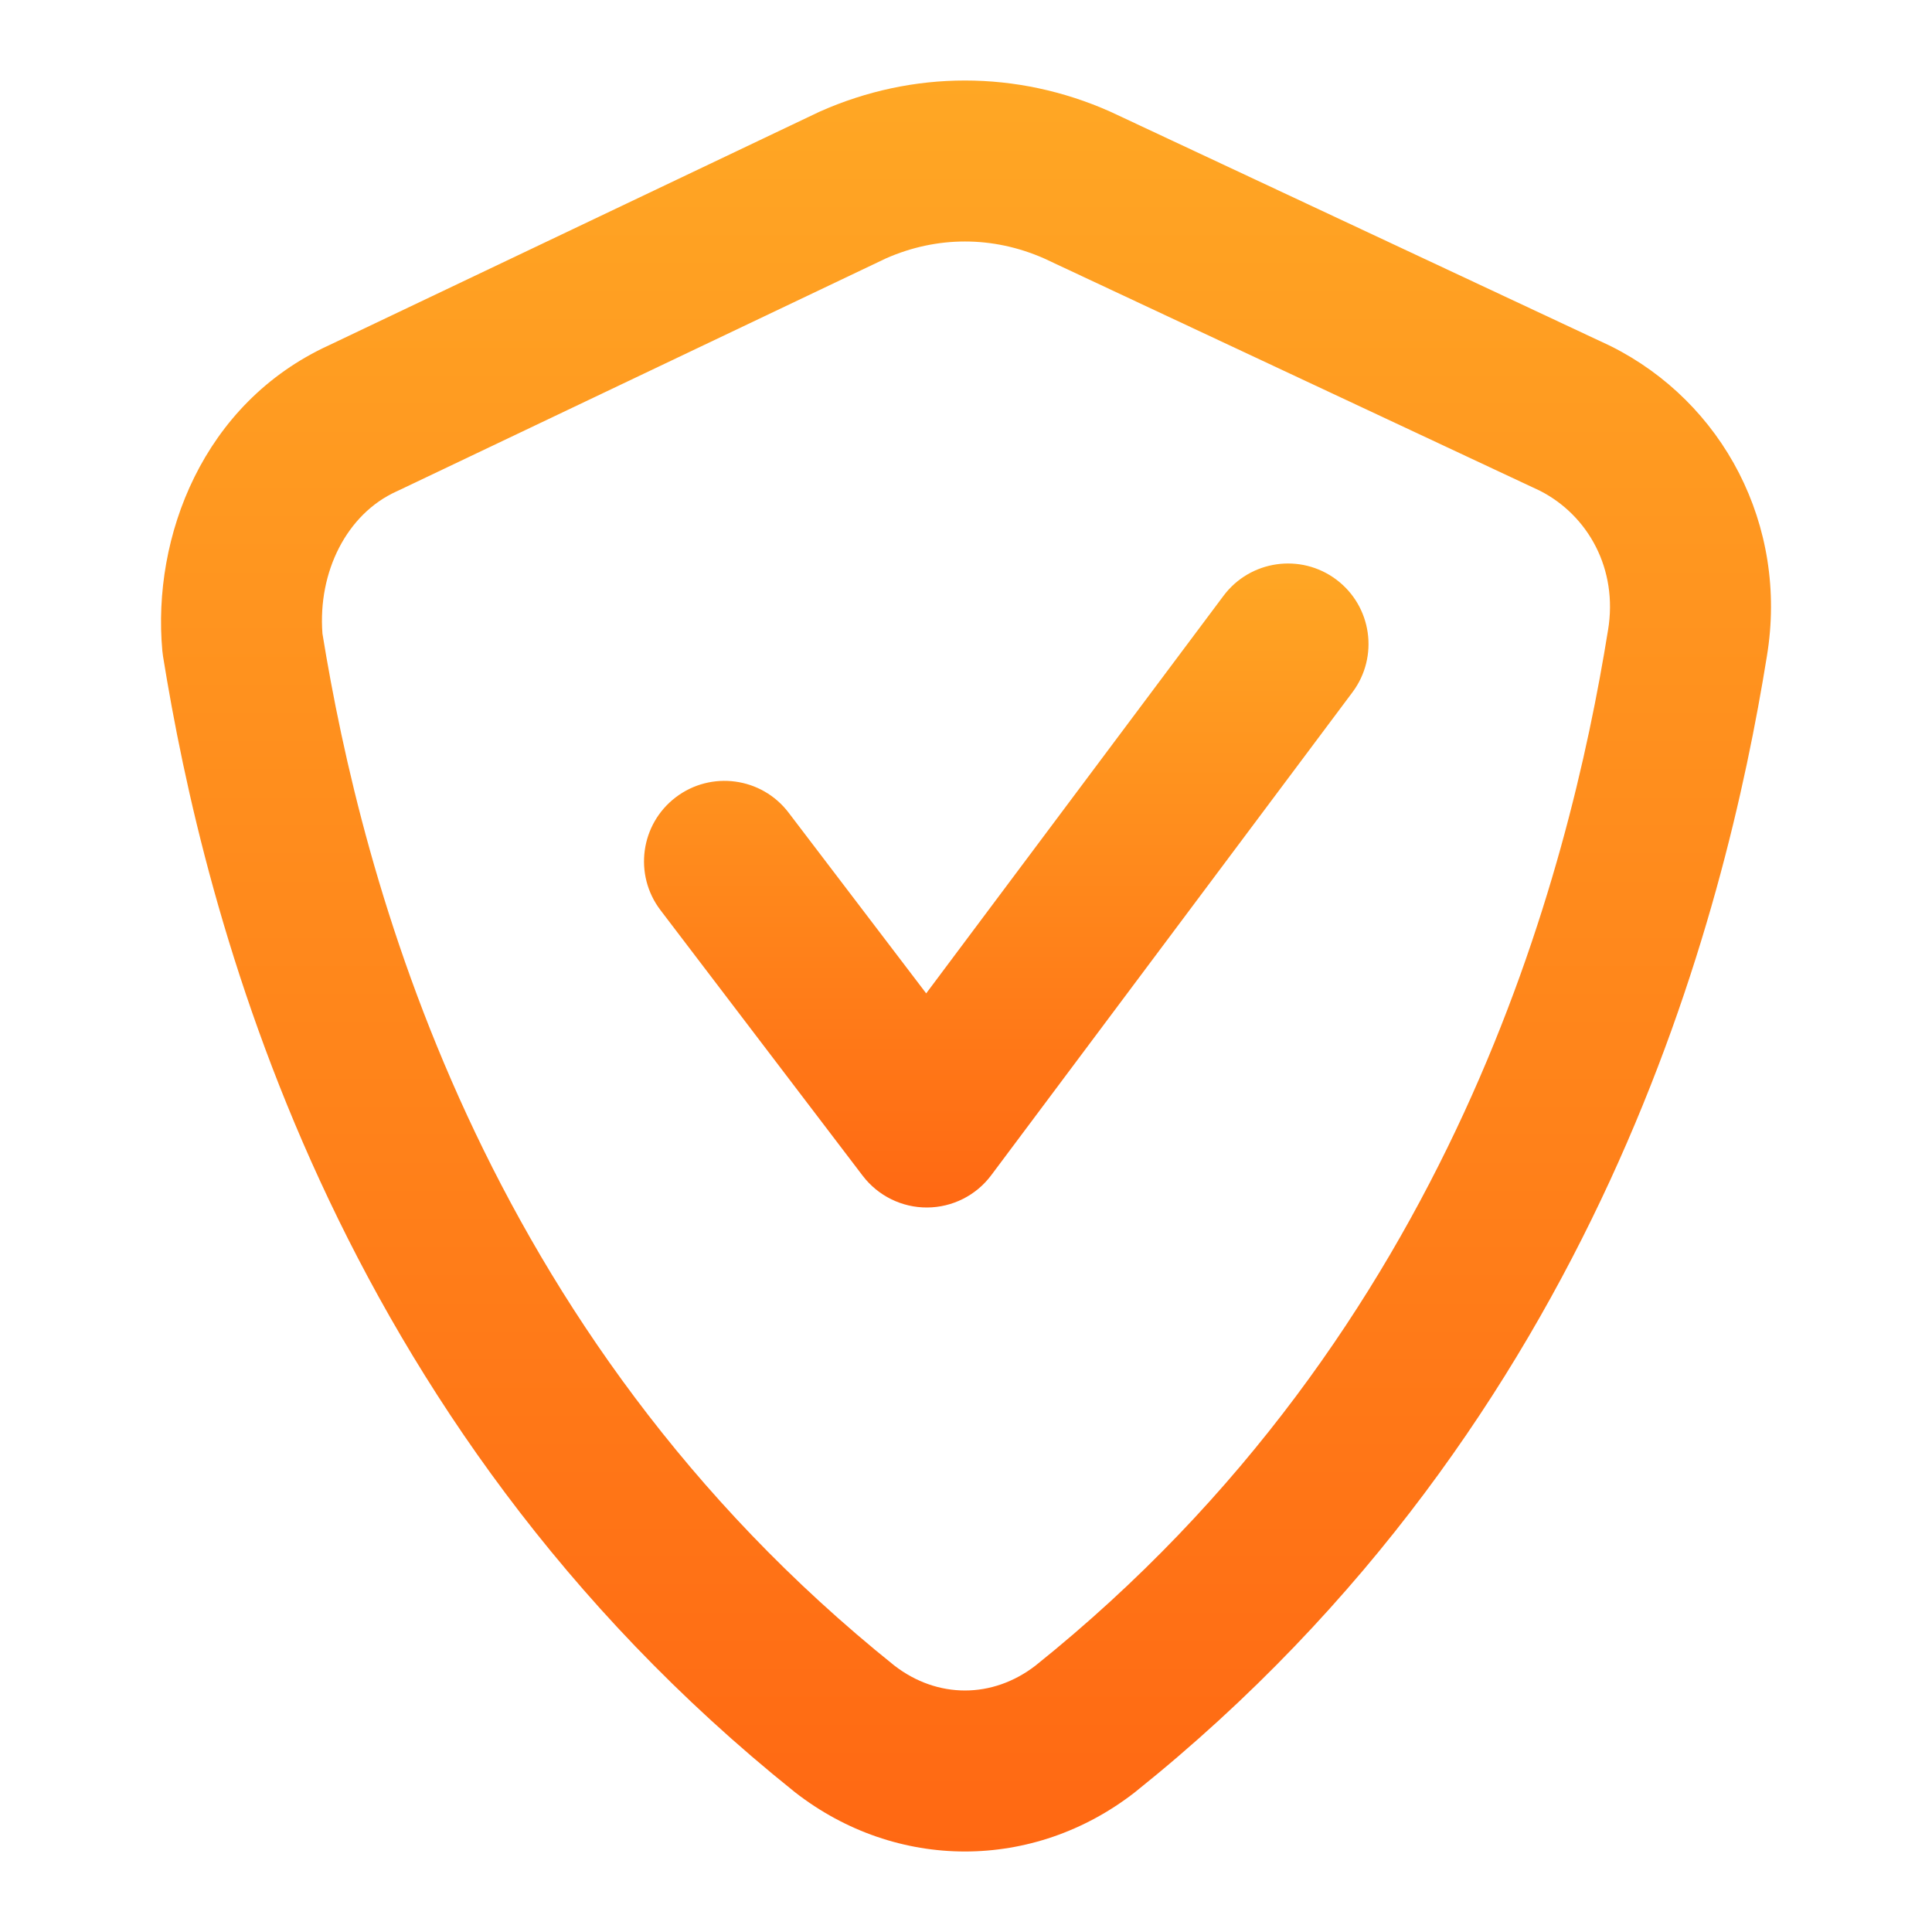 <svg width="48" height="48" viewBox="0 0 48 48" fill="none" xmlns="http://www.w3.org/2000/svg">
<path fill-rule="evenodd" clip-rule="evenodd" d="M20.369 2.772C22.681 1.743 25.267 1.743 27.58 2.772L27.615 2.788L39.98 8.581C39.996 8.588 40.011 8.596 40.027 8.604C42.797 9.991 44.439 13.04 43.897 16.308C42.869 22.688 39.756 35.266 28.216 44.512L28.195 44.529L28.195 44.529C25.677 46.49 22.271 46.49 19.753 44.529L19.732 44.512L19.732 44.512C8.189 35.263 5.078 22.682 4.05 16.303C4.043 16.258 4.037 16.212 4.033 16.166C3.777 13.343 5.035 10.017 8.171 8.579L20.322 2.794C20.338 2.786 20.353 2.779 20.369 2.772ZM22.017 6.417L9.876 12.198L9.845 12.212C8.622 12.769 7.894 14.198 8.011 15.741C8.99 21.764 11.878 33.087 22.221 41.381C23.289 42.206 24.659 42.206 25.727 41.381C36.113 33.053 38.982 21.67 39.949 15.667L39.951 15.657C40.203 14.142 39.461 12.805 38.256 12.191L25.937 6.419C24.671 5.861 23.283 5.86 22.017 6.417Z" fill="url(#paint0_linear_142_2280)"/>
<path fill-rule="evenodd" clip-rule="evenodd" d="M33.198 14.398C34.083 15.06 34.263 16.313 33.602 17.198L24.627 29.198C24.252 29.7 23.662 29.997 23.034 30C22.407 30.003 21.815 29.711 21.434 29.212L16.409 22.612C15.74 21.733 15.91 20.478 16.788 19.809C17.667 19.14 18.922 19.31 19.591 20.188L23.011 24.68L30.398 14.802C31.06 13.918 32.313 13.737 33.198 14.398Z" fill="url(#paint1_linear_142_2280)"/>
<defs>
<linearGradient id="paint0_linear_142_2280" x1="24" y1="2" x2="24" y2="46" gradientUnits="userSpaceOnUse">
<stop stop-color="#FFA724"/>
<stop offset="1" stop-color="#FF6813"/>
</linearGradient>
<linearGradient id="paint1_linear_142_2280" x1="25" y1="14" x2="25" y2="30" gradientUnits="userSpaceOnUse">
<stop stop-color="#FFA724"/>
<stop offset="1" stop-color="#FF6813"/>
</linearGradient>
</defs>
</svg>
